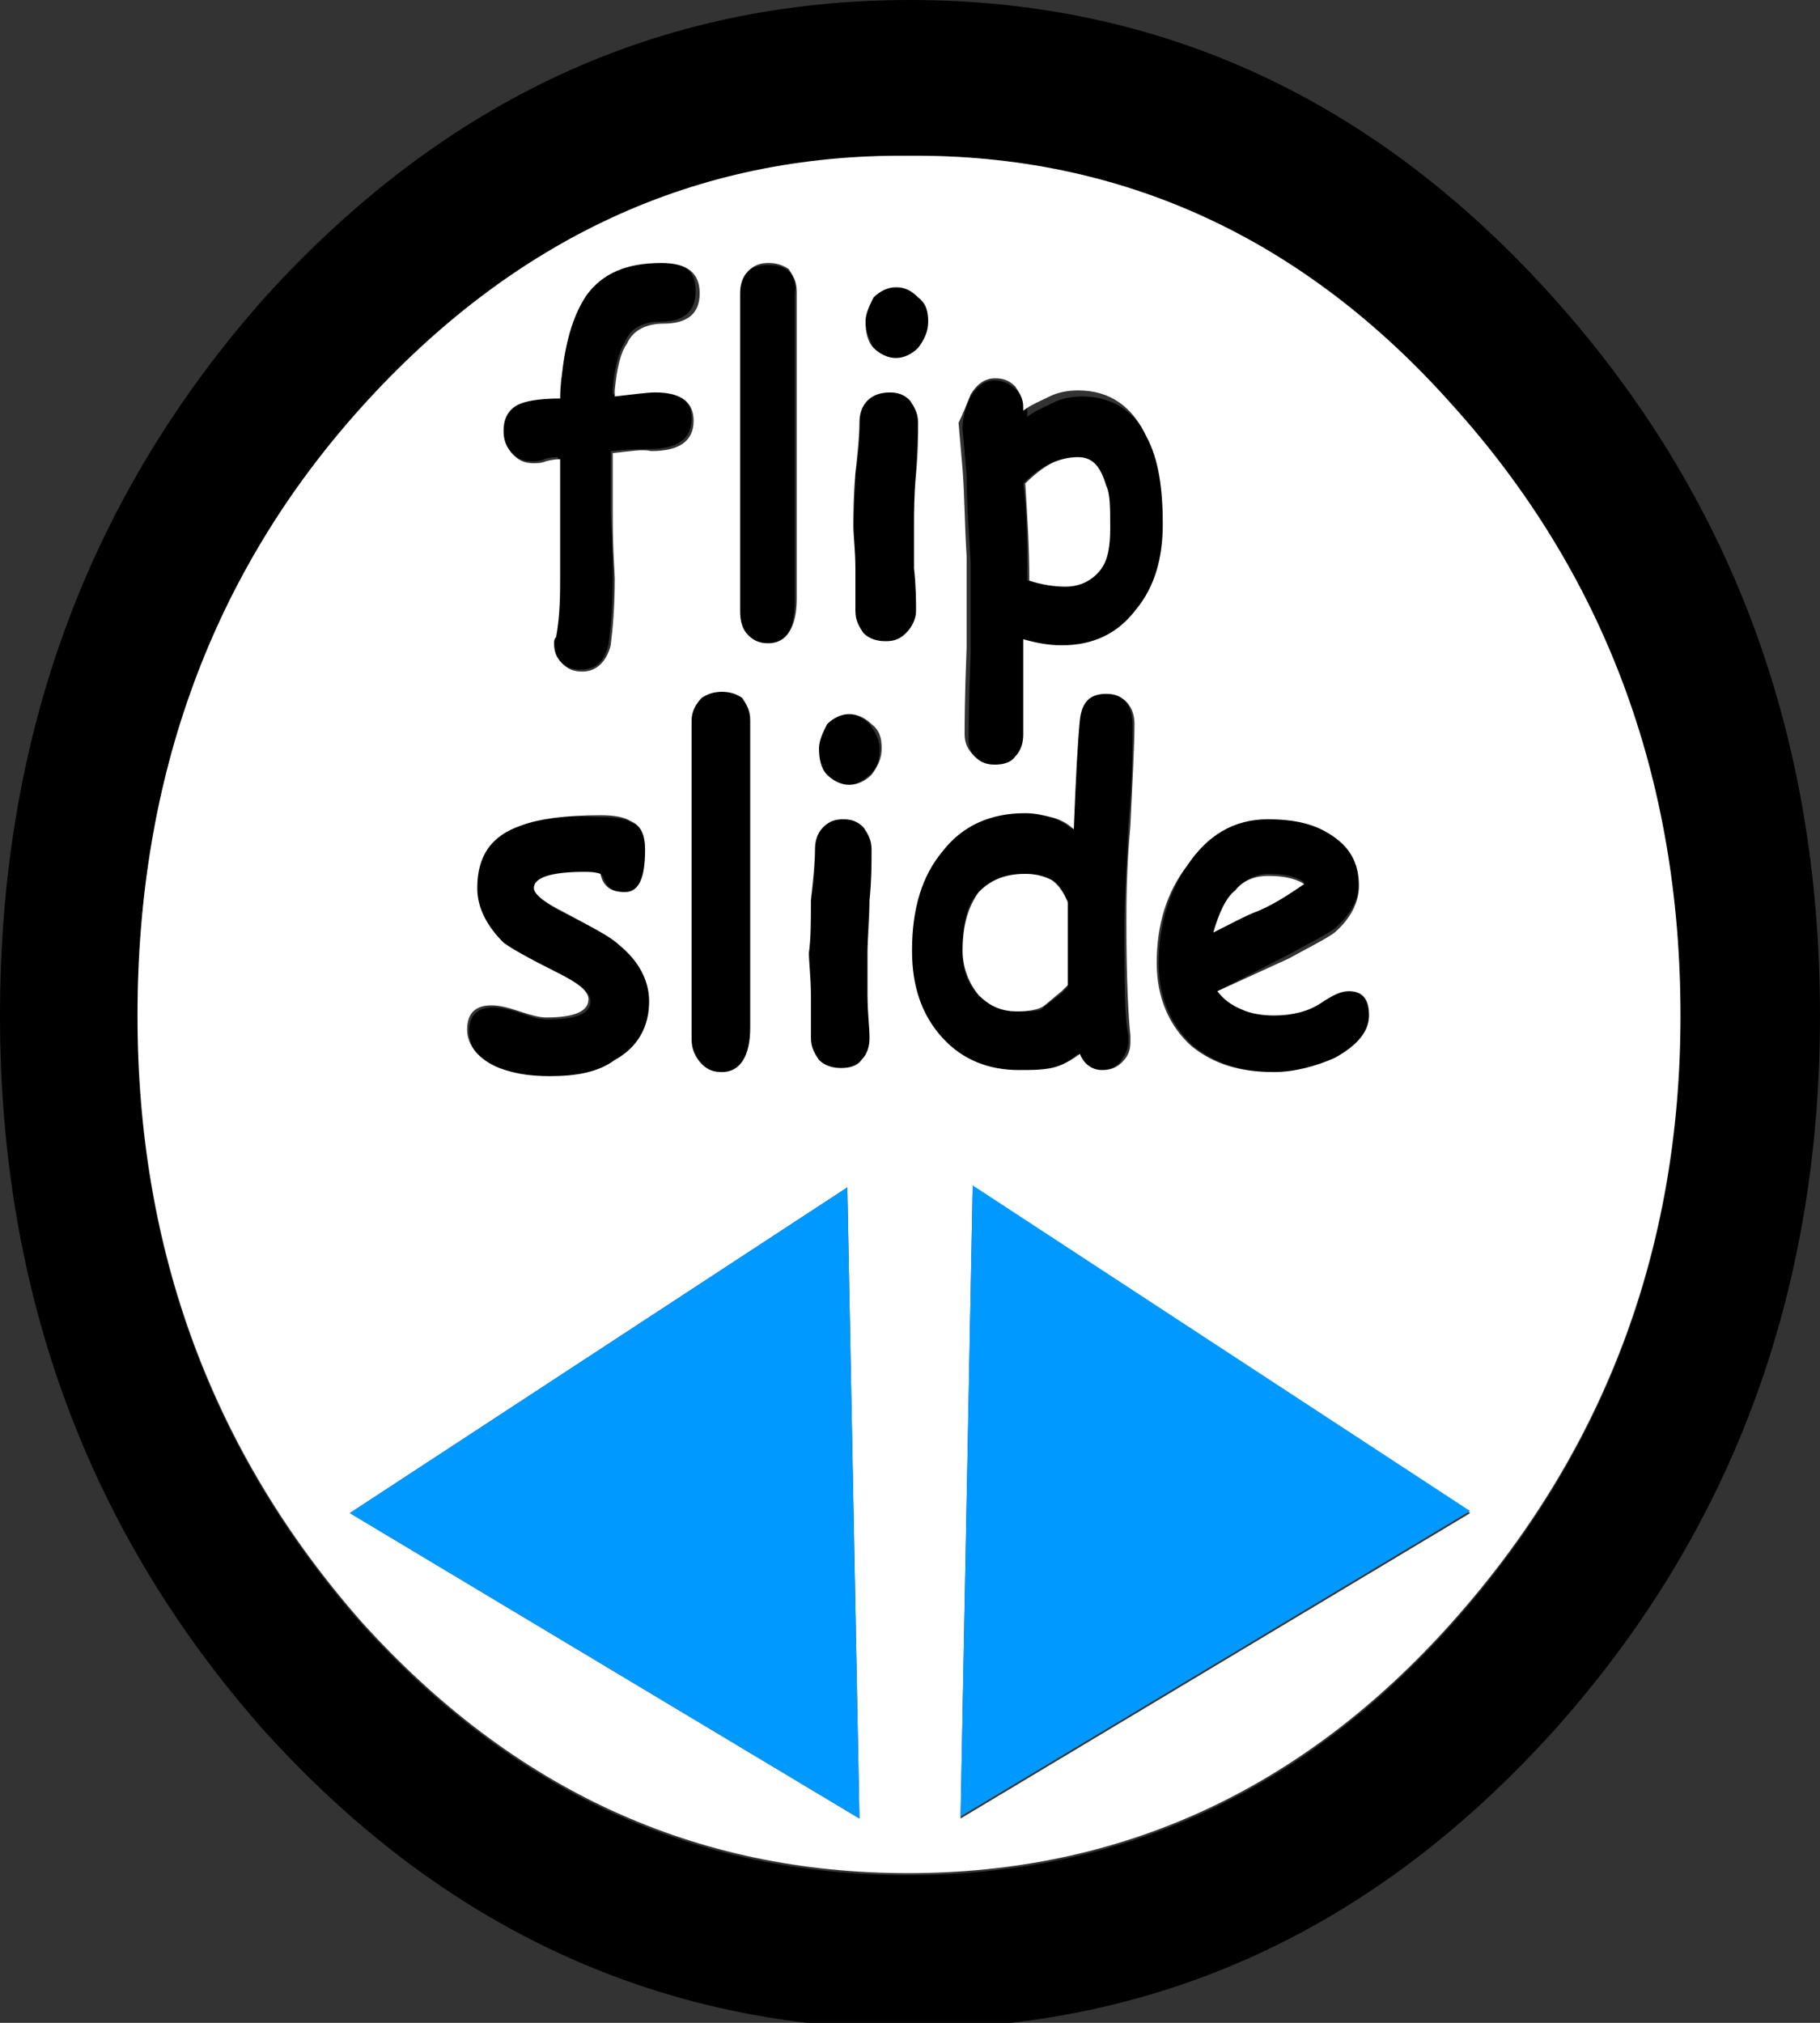 <?xml version="1.0" encoding="utf-8"?>
<!-- Generator: Adobe Illustrator 20.1.0, SVG Export Plug-In . SVG Version: 6.00 Build 0)  -->
<svg version="1.1" id="Layer_1" xmlns="http://www.w3.org/2000/svg" xmlns:xlink="http://www.w3.org/1999/xlink" x="0px" y="0px"
	 viewBox="0 0 90 100" style="enable-background:new 0 0 90 100;" xml:space="preserve">
<rect x="0" y="0" width="90" height="100" fill="#333333" stroke="none"/>
<g transform="matrix( 1, 0, 0, 1, 0,0) ">
	<g>
		<g id="Layer0_0_FILL">
			<path d="M45,0C32.6,0,22,4.9,13.1,14.7C4.4,24.5,0,36.3,0,50.2C0,64,4.4,75.8,13.1,85.6C20.7,94,29.7,98.8,39.9,100H50
				c10.3-1.2,19.2-6,26.8-14.4C85.6,75.8,90,64,90,50.2c0-13.9-4.4-25.7-13.2-35.5C68,4.9,57.4,0,45,0 M17.9,20.1
				c7.5-8.3,16.5-12.4,27-12.4c10.5-0.1,19.5,4.1,26.9,12.4c7.5,8.3,11.3,18.4,11.3,30.2c0,11.6-3.8,21.6-11.3,30
				c-7.4,8.3-16.4,12.4-26.9,12.4c-10.5,0-19.5-4.1-27-12.4c-7.4-8.4-11.1-18.4-11.1-30C6.8,38.4,10.5,28.3,17.9,20.1 M62.7,40.5
				c-1.7,0-3,0.8-4,2.3c-0.9,1.3-1.4,3-1.4,4.8c0,1.7,0.6,3.1,1.7,4.1C60,52.5,61.3,53,63,53c1,0,2.1-0.2,3-0.7
				c1.1-0.6,1.7-1.3,1.7-2.1c0-0.8-0.4-1.2-1-1.2c-0.4,0-0.8,0.2-1.4,0.6c-0.6,0.4-1.4,0.6-2.3,0.6c-0.6,0-1.1-0.1-1.6-0.3
				c-0.5-0.2-0.9-0.5-1.2-0.9l3.5-1.8c1.1-0.6,1.9-1,2.3-1.3c0.8-0.7,1.2-1.4,1.2-2.3c0-1.2-0.5-2-1.5-2.6
				C64.9,40.7,63.9,40.5,62.7,40.5 M60,46.1c0.2-0.9,0.6-1.6,1.1-2.1c0.4-0.5,1-0.8,1.6-0.8c0.8,0,1.3,0.1,1.8,0.4
				c-0.6,0.4-1.3,0.9-2.2,1.3C61.5,45.4,60.8,45.7,60,46.1 M55.7,34.7c-0.2-0.3-0.6-0.4-1-0.4c-0.8,0-1.2,0.4-1.4,1.3
				c-0.1,1-0.2,2.8-0.3,5.4c-0.3-0.3-0.7-0.5-1.1-0.6c-0.4-0.1-0.8-0.2-1.3-0.2c-1.7,0-3.1,0.6-4.1,1.9c-1,1.2-1.5,2.9-1.5,4.9
				c0,1.7,0.5,3.1,1.5,4.3c1,1.1,2.3,1.6,3.8,1.6c0.6,0,1.1,0,1.6-0.1c0.5-0.1,1-0.3,1.4-0.7c0.2,0.5,0.6,0.8,1.1,0.8
				c0.4,0,0.7-0.1,1-0.4c0.2-0.3,0.4-0.6,0.4-1c0-0.1,0-0.2,0-0.3c-0.2-0.9-0.2-2.8-0.2-5.5c0-1.1,0.1-2.8,0.2-4.9
				c0.2-2.2,0.2-3.9,0.2-5C56,35.4,55.9,35,55.7,34.7 M52,43.5c0.4,0.2,0.6,0.6,0.8,1.1c0,2.4,0,3.8,0,4.2c-0.1,0.1-0.2,0.2-0.3,0.3
				c-0.5,0.4-0.8,0.6-1,0.8C51.3,50,50.9,50,50.3,50c-0.7,0-1.3-0.3-1.9-0.8c-0.6-0.6-0.8-1.3-0.8-2.2c0-1.3,0.2-2.3,0.8-2.9
				c0.5-0.6,1.3-0.9,2.3-0.9C51.1,43.2,51.6,43.3,52,43.5 M40.4,37c0,0.5,0.2,0.9,0.4,1.3s0.7,0.5,1.1,0.5s0.8-0.2,1.1-0.5
				c0.4-0.3,0.5-0.8,0.5-1.3c0-0.4-0.2-0.8-0.5-1.2c-0.3-0.3-0.7-0.5-1.1-0.5s-0.8,0.2-1.1,0.5C40.6,36.2,40.4,36.6,40.4,37
				 M40.3,42c0,0.7,0,1.5-0.2,2.5c0,1.1-0.1,1.9-0.1,2.6c0,0.4,0,1.1,0.1,2.1c0,0.9,0,1.6,0,2.1c0,0.4,0.1,0.8,0.4,1.1
				c0.3,0.3,0.6,0.4,1.1,0.4c0.4,0,0.7-0.1,1-0.4c0.3-0.3,0.4-0.6,0.4-1.1c0-0.4,0-1.1-0.1-2.1c0-0.9,0-1.6,0-2.1
				c0-0.7,0-1.5,0.1-2.6c0.1-1,0.1-1.8,0.1-2.5c0-0.4-0.1-0.8-0.4-1.1c-0.2-0.3-0.6-0.4-1-0.4c-0.4,0-0.8,0.1-1,0.4
				C40.4,41.2,40.3,41.6,40.3,42 M36.7,34.5c-0.2-0.2-0.6-0.3-1-0.3c-0.4,0-0.7,0.1-1,0.3c-0.3,0.3-0.5,0.6-0.5,1.1v15.8
				c0,0.4,0.2,0.8,0.5,1.2c0.3,0.3,0.6,0.4,1,0.4c0.9,0,1.4-0.7,1.4-2.2V35.6C37.1,35.1,36.9,34.8,36.7,34.5 M39,13.4
				c-0.2-0.2-0.6-0.3-1-0.3c-0.4,0-0.8,0.1-1.1,0.3c-0.3,0.3-0.4,0.6-0.4,1.1v15.8c0,0.4,0.1,0.8,0.4,1.2c0.2,0.3,0.6,0.4,1,0.4
				c0.9,0,1.4-0.7,1.4-2.2V14.5C39.4,14,39.2,13.6,39,13.4 M45,19.8c-0.2-0.3-0.6-0.4-1-0.4c-0.4,0-0.8,0.1-1.1,0.4
				c-0.3,0.3-0.4,0.6-0.4,1.1c0,0.7,0,1.5-0.2,2.5c0,1.1-0.1,1.9-0.1,2.6c0,0.4,0,1.1,0.1,2.1c0,0.9,0,1.6,0,2.1
				c0,0.4,0.1,0.8,0.4,1.1c0.3,0.3,0.7,0.4,1.1,0.4s0.7-0.1,1-0.4c0.3-0.3,0.5-0.6,0.5-1.1c0-0.4,0-1.1-0.1-2.1c0-0.9,0-1.6,0-2.1
				c0-0.7,0-1.5,0.1-2.6c0-1,0.1-1.8,0.1-2.5C45.4,20.4,45.2,20.1,45,19.8 M49.2,18.8c-0.5,0-0.9,0.3-1.2,0.8
				c-0.2,0.4-0.4,1-0.4,1.6l0.2,2.3c0,1.2,0.1,2.6,0.2,4.3c0,1.2,0,2.7,0,4.5c-0.1,2.5-0.1,3.9-0.1,4.3c0,0.4,0.2,0.8,0.5,1.1
				c0.2,0.3,0.6,0.4,1,0.4c0.4,0,0.8-0.1,1-0.4c0.2-0.3,0.4-0.6,0.4-1.1v-4.7c0.7,0.2,1.3,0.3,1.9,0.3c1.6,0,2.8-0.6,3.7-1.8
				c0.9-1.1,1.3-2.5,1.3-4.2c0-1.8-0.3-3.2-0.8-4.3c-0.7-1.5-1.8-2.3-3.4-2.3c-0.5,0-1,0.1-1.4,0.3c-0.4,0.2-0.9,0.4-1.3,0.7v-0.2
				c0-0.4-0.1-0.7-0.4-1C49.9,18.9,49.5,18.8,49.2,18.8 M52,22.9c0.4-0.2,0.9-0.3,1.3-0.3c0.7,0,1.1,0.5,1.3,1.4
				c0.1,0.4,0.2,1.1,0.2,2.1c0,0.9-0.2,1.6-0.5,2.1c-0.4,0.6-0.9,0.8-1.7,0.8c-0.6,0-1.2-0.1-1.8-0.3c0-1.6,0-3.2-0.2-4.8
				C51.1,23.4,51.5,23.1,52,22.9 M45.4,14.7c-0.3-0.3-0.7-0.5-1.1-0.5c-0.4,0-0.8,0.2-1.1,0.5c-0.3,0.3-0.4,0.7-0.4,1.2
				c0,0.5,0.2,0.9,0.4,1.3c0.3,0.3,0.7,0.5,1.1,0.5c0.5,0,0.8-0.2,1.1-0.5c0.4-0.3,0.5-0.8,0.5-1.3C46,15.4,45.8,15,45.4,14.7
				 M25.9,19.9c-0.6,0.2-1,0.7-1,1.4c0,0.4,0.1,0.8,0.4,1.1c0.3,0.3,0.6,0.4,1,0.4c0.2,0,0.4,0,0.6-0.1c0.3-0.1,0.6-0.1,0.7-0.1v5.7
				c0,1-0.1,2-0.2,3.1c0,0.1-0.1,0.2-0.1,0.3c0,0.4,0.2,0.7,0.4,1c0.3,0.3,0.6,0.4,1,0.4c0.8,0,1.2-0.4,1.4-1.3
				c0.1-0.8,0.2-1.9,0.2-3.3c0-0.3,0-1.3-0.1-3.1c0-1.3,0-2.3,0-3.1c0.9-0.1,1.5-0.1,1.9-0.1c1.4,0,2.1-0.5,2.1-1.5
				c0-0.9-0.6-1.4-1.9-1.4c-0.4,0-1.1,0.1-2,0.2v-0.3c0.1-1.1,0.3-1.8,0.6-2.3c0.3-0.7,0.9-1,1.8-1c1.1,0,1.7-0.5,1.7-1.5
				S33.9,13,32.7,13c-1.7,0-2.9,0.5-3.7,1.6c-0.6,0.8-1,2.1-1.2,3.8c-0.1,0.7-0.1,1.2-0.1,1.3C26.8,19.7,26.2,19.8,25.9,19.9
				 M25.8,40.8c-1.5,0.5-2.2,1.5-2.2,3.1c0,1.1,0.5,2,1.4,2.8c0.4,0.3,1.3,0.8,2.7,1.5c1,0.4,1.5,0.9,1.5,1.3c0,0.6-0.7,0.9-2.1,0.9
				c-0.4,0-0.8-0.1-1.3-0.3c-0.6-0.2-1.1-0.3-1.4-0.3c-0.8,0-1.2,0.4-1.2,1.2c0,0.8,0.5,1.5,1.6,1.9c0.8,0.3,1.6,0.4,2.5,0.4
				c1.3,0,2.4-0.3,3.2-0.8c1.1-0.7,1.7-1.6,1.7-2.9c0-1-0.5-1.9-1.5-2.8c-0.4-0.4-1.3-0.9-2.7-1.6c-1-0.5-1.5-0.9-1.5-1.2
				c0-0.5,0.8-0.8,2.5-0.8c0.2,0,0.5,0,0.8,0.1c0.2,0.6,0.6,0.9,1.2,0.9c0.6,0,1-0.7,1-2.1c0-0.7-0.2-1.2-0.7-1.4
				c-0.3-0.2-0.8-0.3-1.5-0.3C27.9,40.3,26.6,40.4,25.8,40.8z"/>
			<path style="fill:#FFFFFF;" d="M44.9,7.7c-10.5-0.1-19.5,4.1-27,12.4C10.5,28.3,6.8,38.4,6.8,50.2c0,11.6,3.7,21.6,11.1,30
				c7.5,8.3,16.5,12.4,27,12.4c10.5,0,19.5-4.1,26.9-12.4c7.5-8.4,11.3-18.4,11.3-30c0-11.8-3.8-21.9-11.3-30.2
				C64.5,11.8,55.5,7.6,44.9,7.7 M23.6,43.9c0-1.6,0.7-2.6,2.2-3.1c0.8-0.3,2.1-0.5,3.9-0.5c0.7,0,1.2,0.1,1.5,0.3
				c0.5,0.2,0.7,0.7,0.7,1.4c0,1.4-0.3,2.1-1,2.1c-0.7,0-1.1-0.3-1.2-0.9c-0.3-0.1-0.6-0.1-0.8-0.1c-1.7,0-2.5,0.3-2.5,0.8
				c0,0.3,0.5,0.7,1.5,1.2c1.3,0.7,2.3,1.2,2.7,1.6c1,0.8,1.5,1.8,1.5,2.8c0,1.3-0.6,2.3-1.7,2.9c-0.8,0.6-1.9,0.8-3.2,0.8
				c-0.9,0-1.7-0.1-2.5-0.4c-1-0.4-1.6-1.1-1.6-1.9c0-0.8,0.4-1.2,1.2-1.2c0.4,0,0.8,0.1,1.4,0.3c0.6,0.2,1,0.3,1.3,0.3
				c1.4,0,2.1-0.3,2.1-0.9c0-0.4-0.5-0.8-1.5-1.3c-1.4-0.7-2.3-1.2-2.7-1.5C24.1,45.8,23.6,44.9,23.6,43.9 M24.9,21.3
				c0-0.7,0.3-1.2,1-1.4c0.3-0.1,0.9-0.2,1.8-0.2c0-0.2,0-0.6,0.1-1.3c0.2-1.7,0.6-2.9,1.2-3.8c0.8-1.1,2-1.6,3.7-1.6
				c1.3,0,1.9,0.5,1.9,1.5S34,16,32.8,16c-0.8,0-1.5,0.3-1.8,1c-0.3,0.4-0.5,1.2-0.6,2.3v0.3c0.9-0.1,1.6-0.2,2-0.2
				c1.3,0,1.9,0.5,1.9,1.4c0,1-0.7,1.5-2.1,1.5c-0.4-0.1-1,0-1.9,0.1c0,0.8,0,1.8,0,3.1c0,1.8,0.1,2.8,0.1,3.1
				c0,1.4-0.1,2.5-0.2,3.3c-0.2,0.8-0.7,1.3-1.4,1.3c-0.4,0-0.7-0.1-1-0.4c-0.3-0.3-0.4-0.6-0.4-1c0-0.1,0-0.2,0.1-0.3
				c0.2-1.1,0.2-2.1,0.2-3.1v-5.7c-0.1,0-0.3,0-0.7,0.1c-0.2,0.1-0.5,0.1-0.6,0.1c-0.4,0-0.7-0.1-1-0.4C25,22.1,24.9,21.7,24.9,21.3
				 M44.3,14.2c0.5,0,0.8,0.2,1.1,0.5c0.4,0.3,0.5,0.7,0.5,1.2c0,0.5-0.2,0.9-0.5,1.3c-0.3,0.3-0.7,0.5-1.1,0.5
				c-0.4,0-0.8-0.2-1.1-0.5c-0.3-0.3-0.4-0.8-0.4-1.3c0-0.4,0.2-0.8,0.4-1.2C43.5,14.4,43.9,14.2,44.3,14.2 M48,19.5
				c0.3-0.5,0.7-0.8,1.2-0.8c0.4,0,0.7,0.1,1,0.4c0.2,0.3,0.4,0.6,0.4,1v0.2c0.4-0.3,0.9-0.5,1.3-0.7c0.4-0.2,0.9-0.3,1.4-0.3
				c1.6,0,2.7,0.8,3.4,2.3c0.6,1.1,0.8,2.6,0.8,4.3c0,1.7-0.4,3.1-1.3,4.2c-0.9,1.2-2.1,1.8-3.7,1.8c-0.6,0-1.2-0.1-1.9-0.3v4.7
				c0,0.4-0.1,0.8-0.4,1.1c-0.2,0.3-0.6,0.4-1,0.4c-0.4,0-0.7-0.1-1-0.4c-0.3-0.3-0.5-0.6-0.5-1.1c0-0.3,0-1.8,0.1-4.3
				c0-1.8,0-3.3,0-4.5c-0.1-1.6-0.1-3-0.2-4.3l-0.2-2.3C47.6,20.5,47.8,20,48,19.5 M44,19.4c0.4,0,0.7,0.1,1,0.4
				c0.2,0.3,0.4,0.6,0.4,1.1c0,0.7,0,1.5-0.1,2.5c-0.1,1.1-0.1,1.9-0.1,2.6c0,0.4,0,1.1,0,2.1c0.1,0.9,0.1,1.6,0.1,2.1
				c0,0.4-0.2,0.8-0.5,1.1c-0.3,0.3-0.6,0.4-1,0.4s-0.8-0.1-1.1-0.4c-0.2-0.3-0.4-0.6-0.4-1.1c0-0.4,0-1.1,0-2.1
				c0-0.9-0.1-1.6-0.1-2.1c0-0.7,0-1.5,0.1-2.6c0.1-1,0.2-1.8,0.2-2.5c0-0.4,0.1-0.8,0.4-1.1C43.2,19.5,43.6,19.4,44,19.4 M38,13
				c0.4,0,0.7,0.1,1,0.3c0.2,0.3,0.4,0.6,0.4,1.1v15.2c0,1.4-0.5,2.2-1.4,2.2c-0.4,0-0.7-0.1-1-0.4c-0.3-0.3-0.4-0.7-0.4-1.2V14.5
				c0-0.4,0.1-0.8,0.4-1.1C37.3,13.1,37.6,13,38,13 M35.7,34.2c0.4,0,0.7,0.1,1,0.3c0.2,0.3,0.4,0.6,0.4,1.1v15.2
				c0,1.4-0.5,2.2-1.4,2.2c-0.4,0-0.7-0.1-1-0.4c-0.3-0.3-0.5-0.7-0.5-1.2V35.6c0-0.4,0.2-0.8,0.5-1.1C35,34.3,35.3,34.2,35.7,34.2
				 M40.1,44.5c0.1-1,0.2-1.8,0.2-2.5c0-0.4,0.1-0.8,0.4-1.1c0.3-0.3,0.6-0.4,1-0.4c0.4,0,0.7,0.1,1,0.4c0.2,0.3,0.4,0.6,0.4,1.1
				c0,0.7,0,1.5-0.1,2.5c0,1.1-0.1,1.9-0.1,2.6c0,0.4,0,1.1,0,2.1c0,0.9,0.1,1.6,0.1,2.1c0,0.4-0.1,0.8-0.4,1.1
				c-0.2,0.3-0.6,0.4-1,0.4c-0.4,0-0.8-0.1-1.1-0.4c-0.2-0.3-0.4-0.6-0.4-1.1c0-0.4,0-1.1,0-2.1c0-0.9-0.1-1.6-0.1-2.1
				C40.1,46.4,40.1,45.6,40.1,44.5 M40.9,38.3c-0.3-0.3-0.4-0.8-0.4-1.3c0-0.4,0.2-0.8,0.4-1.2c0.3-0.3,0.7-0.5,1.1-0.5
				s0.8,0.2,1.1,0.5c0.4,0.3,0.5,0.7,0.5,1.2c0,0.5-0.2,0.9-0.5,1.3c-0.3,0.3-0.7,0.5-1.1,0.5S41.2,38.6,40.9,38.3 M54.7,34.3
				c0.4,0,0.7,0.1,1,0.4c0.3,0.3,0.4,0.7,0.4,1.1c0,1.1-0.1,2.8-0.2,5c-0.2,2.2-0.2,3.8-0.2,4.9c0,2.7,0.1,4.6,0.2,5.5
				c0,0.1,0,0.2,0,0.3c0,0.4-0.1,0.7-0.4,1c-0.3,0.3-0.6,0.4-1,0.4c-0.5,0-0.9-0.3-1.1-0.8c-0.4,0.3-0.9,0.6-1.4,0.7
				c-0.5,0.1-1,0.1-1.6,0.1c-1.5,0-2.8-0.5-3.8-1.6c-1-1.1-1.5-2.5-1.5-4.3c0-2.1,0.5-3.7,1.5-4.9c1-1.3,2.4-1.9,4.1-1.9
				c0.5,0,0.9,0.1,1.3,0.2c0.4,0.1,0.8,0.3,1.1,0.6c0.1-2.6,0.2-4.4,0.3-5.4C53.5,34.7,53.9,34.3,54.7,34.3 M58.7,42.8
				c1-1.5,2.3-2.3,4-2.3c1.2,0,2.2,0.2,3,0.7c1,0.6,1.5,1.4,1.5,2.6c0,0.8-0.4,1.6-1.2,2.3c-0.4,0.3-1.2,0.7-2.3,1.3L60.2,49
				c0.3,0.4,0.7,0.7,1.2,0.9c0.4,0.2,1,0.3,1.6,0.3c0.9,0,1.7-0.2,2.3-0.6c0.6-0.4,1-0.6,1.4-0.6c0.7,0,1,0.4,1,1.2
				c0,0.8-0.6,1.5-1.7,2.1c-0.9,0.4-2,0.7-3,0.7c-1.7,0-3-0.4-4.1-1.3c-1.1-1-1.7-2.4-1.7-4.1C57.2,45.7,57.7,44.1,58.7,42.8
				 M42.5,89.9L17.3,74.8l24.6-16.1L42.5,89.9 M47.5,89.9l0.6-31.2l24.6,16.1L47.5,89.9 M61.1,44c-0.5,0.4-0.8,1.1-1.1,2.1
				c0.8-0.4,1.5-0.8,2.3-1.1c0.9-0.4,1.6-0.9,2.2-1.3c-0.5-0.3-1.1-0.4-1.8-0.4C62.1,43.3,61.5,43.5,61.1,44 M52.8,44.6
				c-0.2-0.5-0.5-0.9-0.8-1.1c-0.4-0.2-0.8-0.3-1.3-0.3c-1,0-1.7,0.3-2.3,0.9c-0.5,0.7-0.8,1.6-0.8,2.9c0,0.8,0.3,1.6,0.8,2.2
				c0.6,0.6,1.2,0.8,1.9,0.8c0.6,0,1-0.1,1.2-0.2c0.2-0.1,0.5-0.4,1-0.8c0.1-0.1,0.2-0.2,0.3-0.3C52.8,48.4,52.8,47,52.8,44.6
				 M53.3,22.6c-0.4,0-0.9,0.1-1.3,0.3s-0.9,0.6-1.3,1c0.1,1.6,0.2,3.1,0.2,4.8c0.6,0.2,1.2,0.3,1.8,0.3c0.7,0,1.3-0.3,1.7-0.8
				c0.4-0.5,0.5-1.2,0.5-2.1c0-1,0-1.7-0.2-2.1C54.4,23,54,22.6,53.3,22.6z"/>
			<path style="fill:#0099FF;" d="M48.1,58.6l-0.6,31.2l25.2-15.1L48.1,58.6 M17.3,74.8l25.2,15.1l-0.6-31.2L17.3,74.8z"/>
		</g>
	</g>
</g>
</svg>
